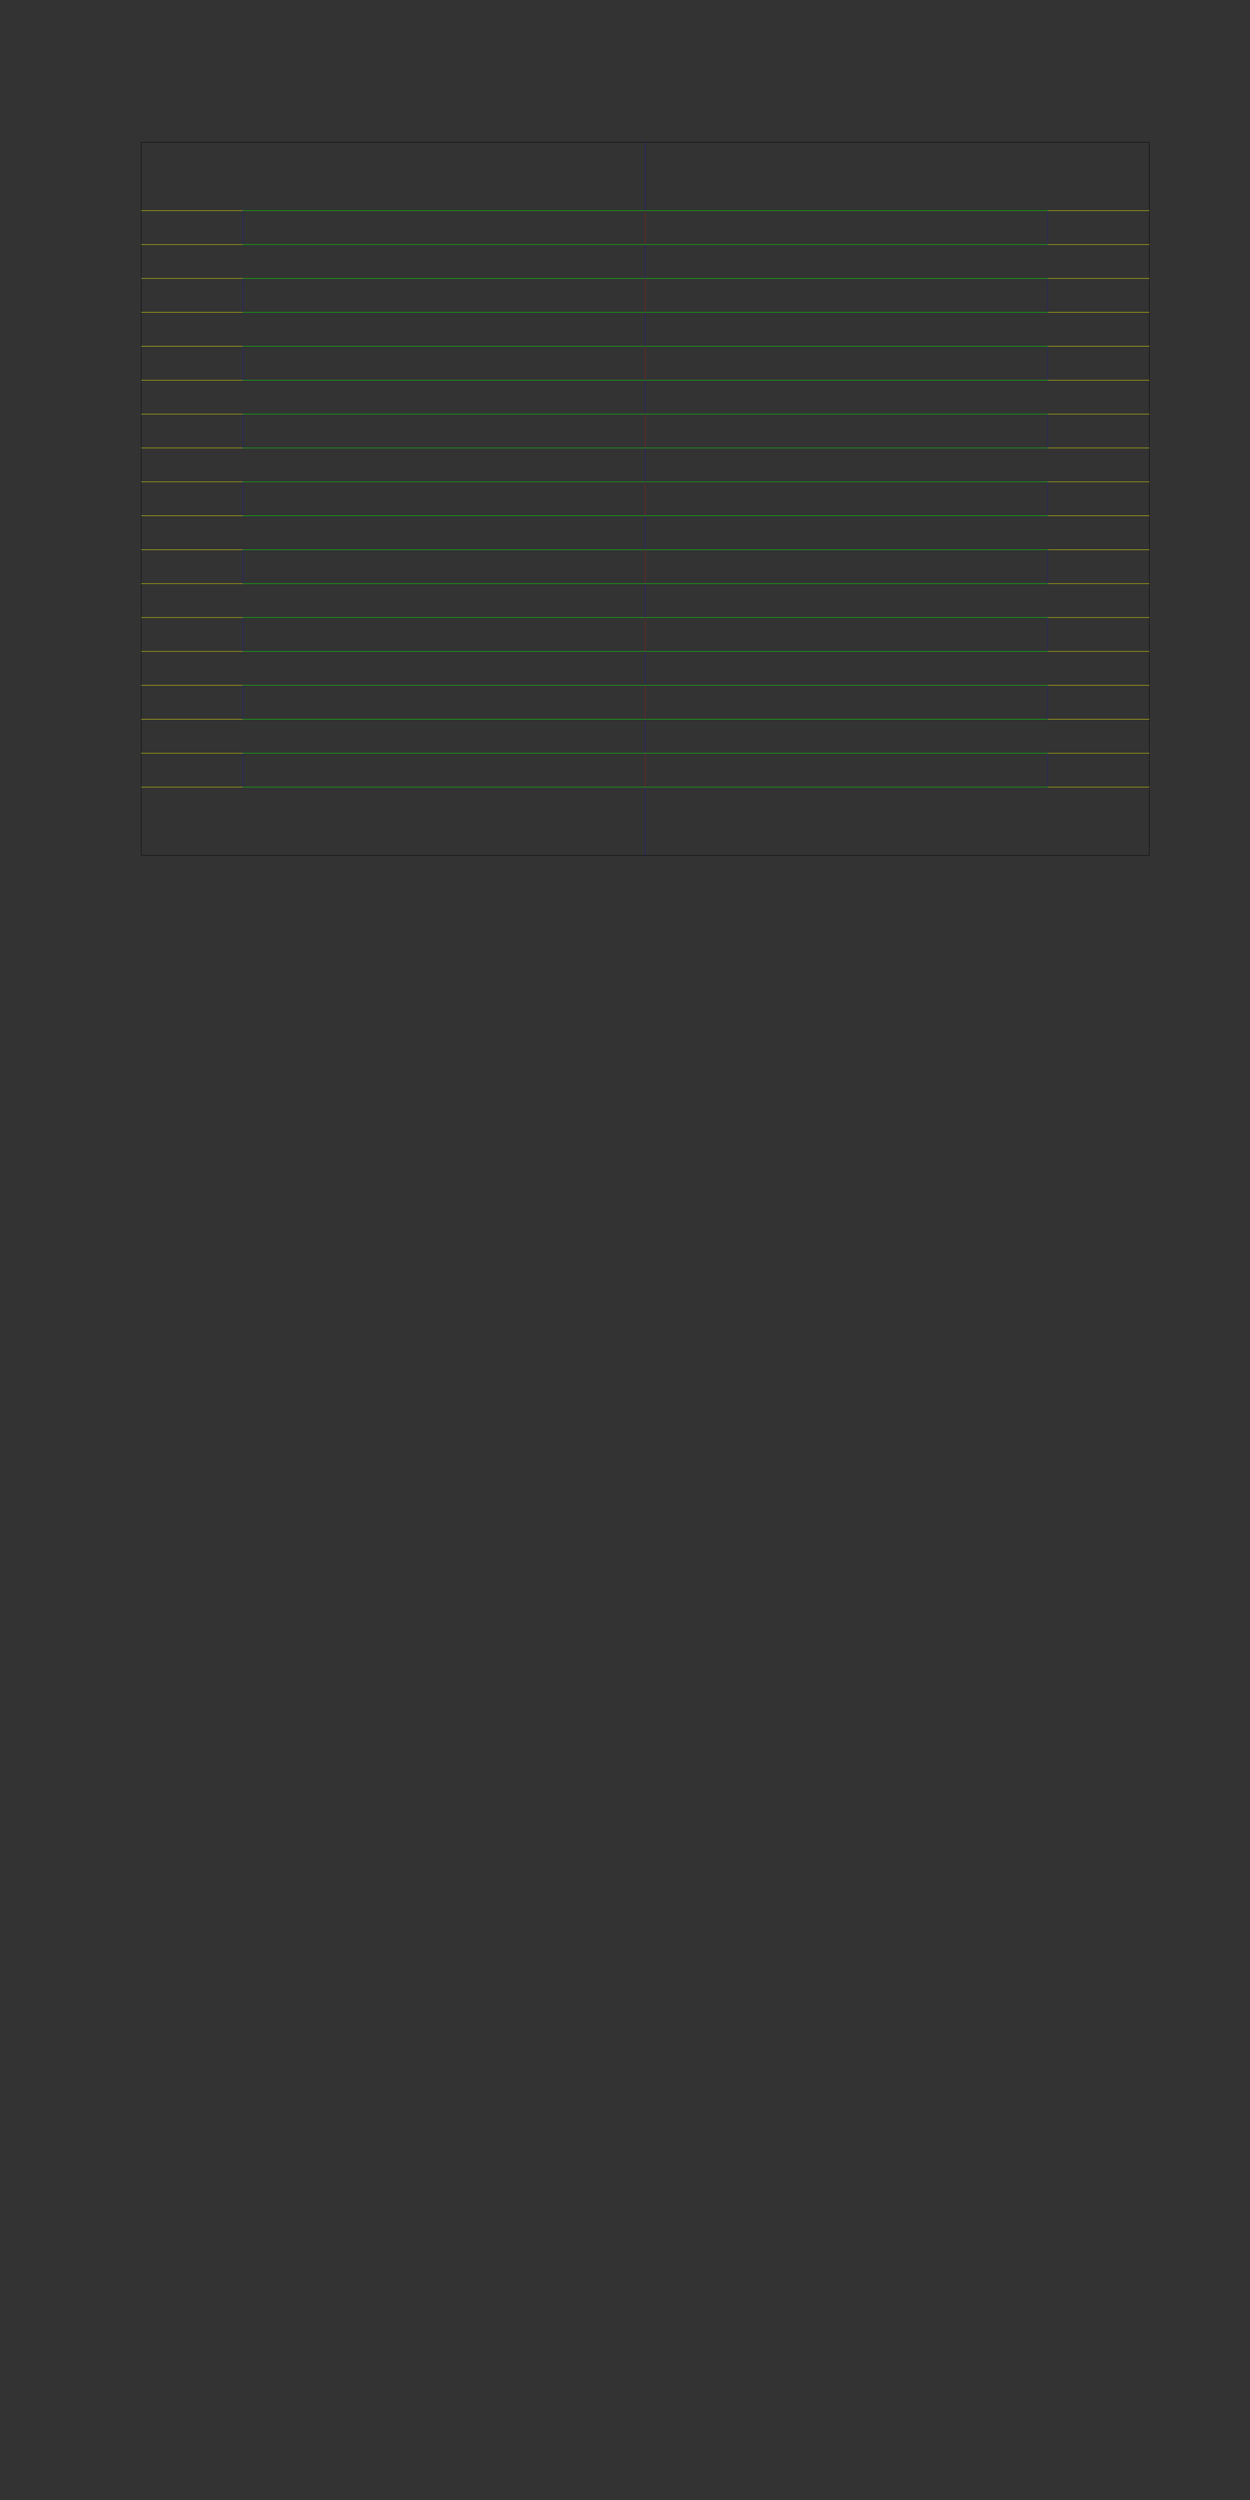 <?xml version="1.0" encoding="utf-8"?>
<!-- Generator: Adobe Illustrator 16.0.3, SVG Export Plug-In . SVG Version: 6.00 Build 0)  -->
<!DOCTYPE svg PUBLIC "-//W3C//DTD SVG 1.1//EN" "http://www.w3.org/Graphics/SVG/1.1/DTD/svg11.dtd">
<svg version="1.1" id="Layer_1" xmlns="http://www.w3.org/2000/svg" xmlns:xlink="http://www.w3.org/1999/xlink" x="0px" y="0px"
	 width="3456px" height="6912px" viewBox="0 0 3456 6912" enable-background="new 0 0 3456 6912" xml:space="preserve">
<rect x="0" y="0" width="3456" height="6912" fill="#333333" stroke="none"/>
<rect x="390.25" y="393.25" fill="none" stroke="#000000" stroke-miterlimit="10" width="2787.5" height="1971.875"/>
<line fill="none" stroke="#00FF00" stroke-miterlimit="10" x1="671.5" y1="582.312" x2="2896.5" y2="582.312"/>
<line fill="none" stroke="#00FF00" stroke-miterlimit="10" x1="671.5" y1="676.062" x2="2896.5" y2="676.062"/>
<line fill="none" stroke="#00FF00" stroke-miterlimit="10" x1="671.5" y1="769.812" x2="2896.5" y2="769.812"/>
<line fill="none" stroke="#00FF00" stroke-miterlimit="10" x1="671.5" y1="863.562" x2="2896.5" y2="863.562"/>
<line fill="none" stroke="#00FF00" stroke-miterlimit="10" x1="671.5" y1="957.312" x2="2896.5" y2="957.312"/>
<line fill="none" stroke="#00FF00" stroke-miterlimit="10" x1="671.5" y1="1051.062" x2="2896.5" y2="1051.062"/>
<line fill="none" stroke="#00FF00" stroke-miterlimit="10" x1="671.5" y1="1144.812" x2="2896.5" y2="1144.812"/>
<line fill="none" stroke="#00FF00" stroke-miterlimit="10" x1="671.5" y1="1238.562" x2="2896.5" y2="1238.562"/>
<line fill="none" stroke="#00FF00" stroke-miterlimit="10" x1="671.5" y1="1332.312" x2="2896.5" y2="1332.312"/>
<line fill="none" stroke="#00FF00" stroke-miterlimit="10" x1="671.5" y1="1426.062" x2="2896.5" y2="1426.062"/>
<line fill="none" stroke="#00FF00" stroke-miterlimit="10" x1="671.5" y1="1519.812" x2="2896.5" y2="1519.812"/>
<line fill="none" stroke="#00FF00" stroke-miterlimit="10" x1="671.5" y1="1613.562" x2="2896.5" y2="1613.562"/>
<line fill="none" stroke="#00FF00" stroke-miterlimit="10" x1="671.5" y1="1707.312" x2="2896.5" y2="1707.312"/>
<line fill="none" stroke="#00FF00" stroke-miterlimit="10" x1="671.5" y1="1801.062" x2="2896.5" y2="1801.062"/>
<line fill="none" stroke="#00FF00" stroke-miterlimit="10" x1="671.5" y1="1894.812" x2="2896.5" y2="1894.812"/>
<line fill="none" stroke="#00FF00" stroke-miterlimit="10" x1="671.5" y1="1988.562" x2="2896.5" y2="1988.562"/>
<line fill="none" stroke="#00FF00" stroke-miterlimit="10" x1="671.5" y1="2082.312" x2="2896.5" y2="2082.312"/>
<line fill="none" stroke="#00FF00" stroke-miterlimit="10" x1="671.5" y1="2176.062" x2="2896.5" y2="2176.062"/>
<line opacity="0.5" fill="none" stroke="#FF0000" stroke-miterlimit="10" x1="1783.75" y1="769.812" x2="1783.75" y2="863.562"/>
<line opacity="0.5" fill="none" stroke="#0000FF" stroke-miterlimit="10" x1="1783.75" y1="676.062" x2="1783.75" y2="769.812"/>
<line opacity="0.5" fill="none" stroke="#FF0000" stroke-miterlimit="10" x1="1783.75" y1="582.312" x2="1783.75" y2="676.062"/>
<line opacity="0.5" fill="none" stroke="#0000FF" stroke-miterlimit="10" x1="1783.75" y1="863.562" x2="1783.75" y2="957.312"/>
<line opacity="0.5" fill="none" stroke="#FF0000" stroke-miterlimit="10" x1="1783.75" y1="957.312" x2="1783.75" y2="1051.062"/>
<line opacity="0.5" fill="none" stroke="#0000FF" stroke-miterlimit="10" x1="1783.75" y1="1051.062" x2="1783.75" y2="1144.812"/>
<line opacity="0.5" fill="none" stroke="#FF0000" stroke-miterlimit="10" x1="1783.75" y1="1144.812" x2="1783.75" y2="1238.562"/>
<line opacity="0.5" fill="none" stroke="#0000FF" stroke-miterlimit="10" x1="1783.75" y1="1238.562" x2="1783.75" y2="1332.312"/>
<line opacity="0.5" fill="none" stroke="#FF0000" stroke-miterlimit="10" x1="1783.75" y1="1332.312" x2="1783.75" y2="1426.062"/>
<line opacity="0.5" fill="none" stroke="#0000FF" stroke-miterlimit="10" x1="1783.75" y1="1426.062" x2="1783.75" y2="1519.812"/>
<line opacity="0.5" fill="none" stroke="#FF0000" stroke-miterlimit="10" x1="1783.75" y1="1519.812" x2="1783.75" y2="1613.562"/>
<line opacity="0.5" fill="none" stroke="#0000FF" stroke-miterlimit="10" x1="1783.75" y1="1613.562" x2="1783.75" y2="1707.312"/>
<line opacity="0.5" fill="none" stroke="#FF0000" stroke-miterlimit="10" x1="1783.75" y1="1707.312" x2="1783.75" y2="1801.062"/>
<line opacity="0.5" fill="none" stroke="#0000FF" stroke-miterlimit="10" x1="1783.75" y1="1801.062" x2="1783.75" y2="1894.812"/>
<line opacity="0.5" fill="none" stroke="#FF0000" stroke-miterlimit="10" x1="1783.75" y1="1894.812" x2="1783.75" y2="1988.562"/>
<line opacity="0.5" fill="none" stroke="#0000FF" stroke-miterlimit="10" x1="1783.75" y1="1988.562" x2="1783.75" y2="2082.312"/>
<line opacity="0.5" fill="none" stroke="#FF0000" stroke-miterlimit="10" x1="1783.75" y1="2082.312" x2="1783.75" y2="2176.062"/>
<line opacity="0.5" fill="none" stroke="#0000FF" stroke-miterlimit="10" x1="2896.5" y1="769.812" x2="2896.5" y2="863.562"/>
<line opacity="0.5" fill="none" stroke="#0000FF" stroke-miterlimit="10" x1="2896.5" y1="582.312" x2="2896.5" y2="676.062"/>
<line opacity="0.5" fill="none" stroke="#0000FF" stroke-miterlimit="10" x1="2896.5" y1="957.312" x2="2896.5" y2="1051.062"/>
<line opacity="0.5" fill="none" stroke="#0000FF" stroke-miterlimit="10" x1="2896.5" y1="1144.812" x2="2896.5" y2="1238.562"/>
<line opacity="0.5" fill="none" stroke="#0000FF" stroke-miterlimit="10" x1="2896.5" y1="1332.312" x2="2896.5" y2="1426.062"/>
<line opacity="0.5" fill="none" stroke="#0000FF" stroke-miterlimit="10" x1="2896.5" y1="1519.812" x2="2896.5" y2="1613.562"/>
<line opacity="0.5" fill="none" stroke="#0000FF" stroke-miterlimit="10" x1="2896.5" y1="1707.312" x2="2896.5" y2="1801.062"/>
<line opacity="0.5" fill="none" stroke="#0000FF" stroke-miterlimit="10" x1="2896.5" y1="1894.812" x2="2896.5" y2="1988.562"/>
<line opacity="0.5" fill="none" stroke="#0000FF" stroke-miterlimit="10" x1="2896.5" y1="2082.312" x2="2896.5" y2="2176.062"/>
<line opacity="0.5" fill="none" stroke="#0000FF" stroke-miterlimit="10" x1="671.5" y1="769.812" x2="671.5" y2="863.562"/>
<line opacity="0.5" fill="none" stroke="#0000FF" stroke-miterlimit="10" x1="671.5" y1="582.312" x2="671.5" y2="676.062"/>
<line opacity="0.5" fill="none" stroke="#0000FF" stroke-miterlimit="10" x1="671.5" y1="957.312" x2="671.5" y2="1051.062"/>
<line opacity="0.5" fill="none" stroke="#0000FF" stroke-miterlimit="10" x1="671.5" y1="1144.812" x2="671.5" y2="1238.562"/>
<line opacity="0.5" fill="none" stroke="#0000FF" stroke-miterlimit="10" x1="671.5" y1="1332.312" x2="671.5" y2="1426.062"/>
<line opacity="0.5" fill="none" stroke="#0000FF" stroke-miterlimit="10" x1="671.5" y1="1519.812" x2="671.5" y2="1613.562"/>
<line opacity="0.5" fill="none" stroke="#0000FF" stroke-miterlimit="10" x1="671.5" y1="1707.312" x2="671.5" y2="1801.062"/>
<line opacity="0.5" fill="none" stroke="#0000FF" stroke-miterlimit="10" x1="671.5" y1="1894.812" x2="671.5" y2="1988.562"/>
<line opacity="0.5" fill="none" stroke="#0000FF" stroke-miterlimit="10" x1="671.5" y1="2082.312" x2="671.5" y2="2176.062"/>
<line opacity="0.5" fill="none" stroke="#0000FF" stroke-miterlimit="10" x1="1783.75" y1="2176.062" x2="1783.75" y2="2365.125"/>
<line opacity="0.5" fill="none" stroke="#0000FF" stroke-miterlimit="10" x1="1784.25" y1="393.25" x2="1784.25" y2="582.312"/>
<line fill="none" stroke="#FFFF00" stroke-miterlimit="10" x1="2896.5" y1="582.312" x2="3177.75" y2="582.312"/>
<line fill="none" stroke="#FFFF00" stroke-miterlimit="10" x1="2896.5" y1="676.062" x2="3177.75" y2="676.062"/>
<line fill="none" stroke="#FFFF00" stroke-miterlimit="10" x1="2896.5" y1="769.812" x2="3177.75" y2="769.812"/>
<line fill="none" stroke="#FFFF00" stroke-miterlimit="10" x1="2896.5" y1="863.562" x2="3177.75" y2="863.562"/>
<line fill="none" stroke="#FFFF00" stroke-miterlimit="10" x1="2896.5" y1="957.312" x2="3177.75" y2="957.312"/>
<line fill="none" stroke="#FFFF00" stroke-miterlimit="10" x1="2896.5" y1="1051.062" x2="3177.75" y2="1051.062"/>
<line fill="none" stroke="#FFFF00" stroke-miterlimit="10" x1="2896.5" y1="1144.812" x2="3177.75" y2="1144.812"/>
<line fill="none" stroke="#FFFF00" stroke-miterlimit="10" x1="2896.5" y1="1238.562" x2="3177.75" y2="1238.562"/>
<line fill="none" stroke="#FFFF00" stroke-miterlimit="10" x1="2896.5" y1="1332.312" x2="3177.75" y2="1332.312"/>
<line fill="none" stroke="#FFFF00" stroke-miterlimit="10" x1="2896.5" y1="1426.062" x2="3177.75" y2="1426.062"/>
<line fill="none" stroke="#FFFF00" stroke-miterlimit="10" x1="2896.5" y1="1519.812" x2="3177.75" y2="1519.812"/>
<line fill="none" stroke="#FFFF00" stroke-miterlimit="10" x1="2896.5" y1="1613.562" x2="3177.75" y2="1613.562"/>
<line fill="none" stroke="#FFFF00" stroke-miterlimit="10" x1="2896.5" y1="1707.312" x2="3177.75" y2="1707.312"/>
<line fill="none" stroke="#FFFF00" stroke-miterlimit="10" x1="2896.5" y1="1801.062" x2="3177.75" y2="1801.062"/>
<line fill="none" stroke="#FFFF00" stroke-miterlimit="10" x1="2896.5" y1="1894.812" x2="3177.75" y2="1894.812"/>
<line fill="none" stroke="#FFFF00" stroke-miterlimit="10" x1="2896.5" y1="1988.562" x2="3177.75" y2="1988.562"/>
<line fill="none" stroke="#FFFF00" stroke-miterlimit="10" x1="2896.5" y1="2082.312" x2="3177.75" y2="2082.312"/>
<line fill="none" stroke="#FFFF00" stroke-miterlimit="10" x1="2896.5" y1="2176.062" x2="3177.75" y2="2176.062"/>
<line fill="none" stroke="#FFFF00" stroke-miterlimit="10" x1="390.25" y1="582.312" x2="671.5" y2="582.312"/>
<line fill="none" stroke="#FFFF00" stroke-miterlimit="10" x1="390.25" y1="676.062" x2="671.5" y2="676.062"/>
<line fill="none" stroke="#FFFF00" stroke-miterlimit="10" x1="390.25" y1="769.812" x2="671.5" y2="769.812"/>
<line fill="none" stroke="#FFFF00" stroke-miterlimit="10" x1="390.25" y1="863.562" x2="671.5" y2="863.562"/>
<line fill="none" stroke="#FFFF00" stroke-miterlimit="10" x1="390.25" y1="957.312" x2="671.5" y2="957.312"/>
<line fill="none" stroke="#FFFF00" stroke-miterlimit="10" x1="390.25" y1="1051.062" x2="671.5" y2="1051.062"/>
<line fill="none" stroke="#FFFF00" stroke-miterlimit="10" x1="390.25" y1="1144.812" x2="671.5" y2="1144.812"/>
<line fill="none" stroke="#FFFF00" stroke-miterlimit="10" x1="390.25" y1="1238.562" x2="671.5" y2="1238.562"/>
<line fill="none" stroke="#FFFF00" stroke-miterlimit="10" x1="390.25" y1="1332.312" x2="671.5" y2="1332.312"/>
<line fill="none" stroke="#FFFF00" stroke-miterlimit="10" x1="390.25" y1="1426.062" x2="671.5" y2="1426.062"/>
<line fill="none" stroke="#FFFF00" stroke-miterlimit="10" x1="390.25" y1="1519.812" x2="671.5" y2="1519.812"/>
<line fill="none" stroke="#FFFF00" stroke-miterlimit="10" x1="390.25" y1="1613.562" x2="671.5" y2="1613.562"/>
<line fill="none" stroke="#FFFF00" stroke-miterlimit="10" x1="390.25" y1="1707.312" x2="671.5" y2="1707.312"/>
<line fill="none" stroke="#FFFF00" stroke-miterlimit="10" x1="390.25" y1="1801.062" x2="671.5" y2="1801.062"/>
<line fill="none" stroke="#FFFF00" stroke-miterlimit="10" x1="390.25" y1="1894.812" x2="671.5" y2="1894.812"/>
<line fill="none" stroke="#FFFF00" stroke-miterlimit="10" x1="390.25" y1="1988.562" x2="671.5" y2="1988.562"/>
<line fill="none" stroke="#FFFF00" stroke-miterlimit="10" x1="390.25" y1="2082.312" x2="671.5" y2="2082.312"/>
<line fill="none" stroke="#FFFF00" stroke-miterlimit="10" x1="390.25" y1="2176.062" x2="671.5" y2="2176.062"/>
</svg>

